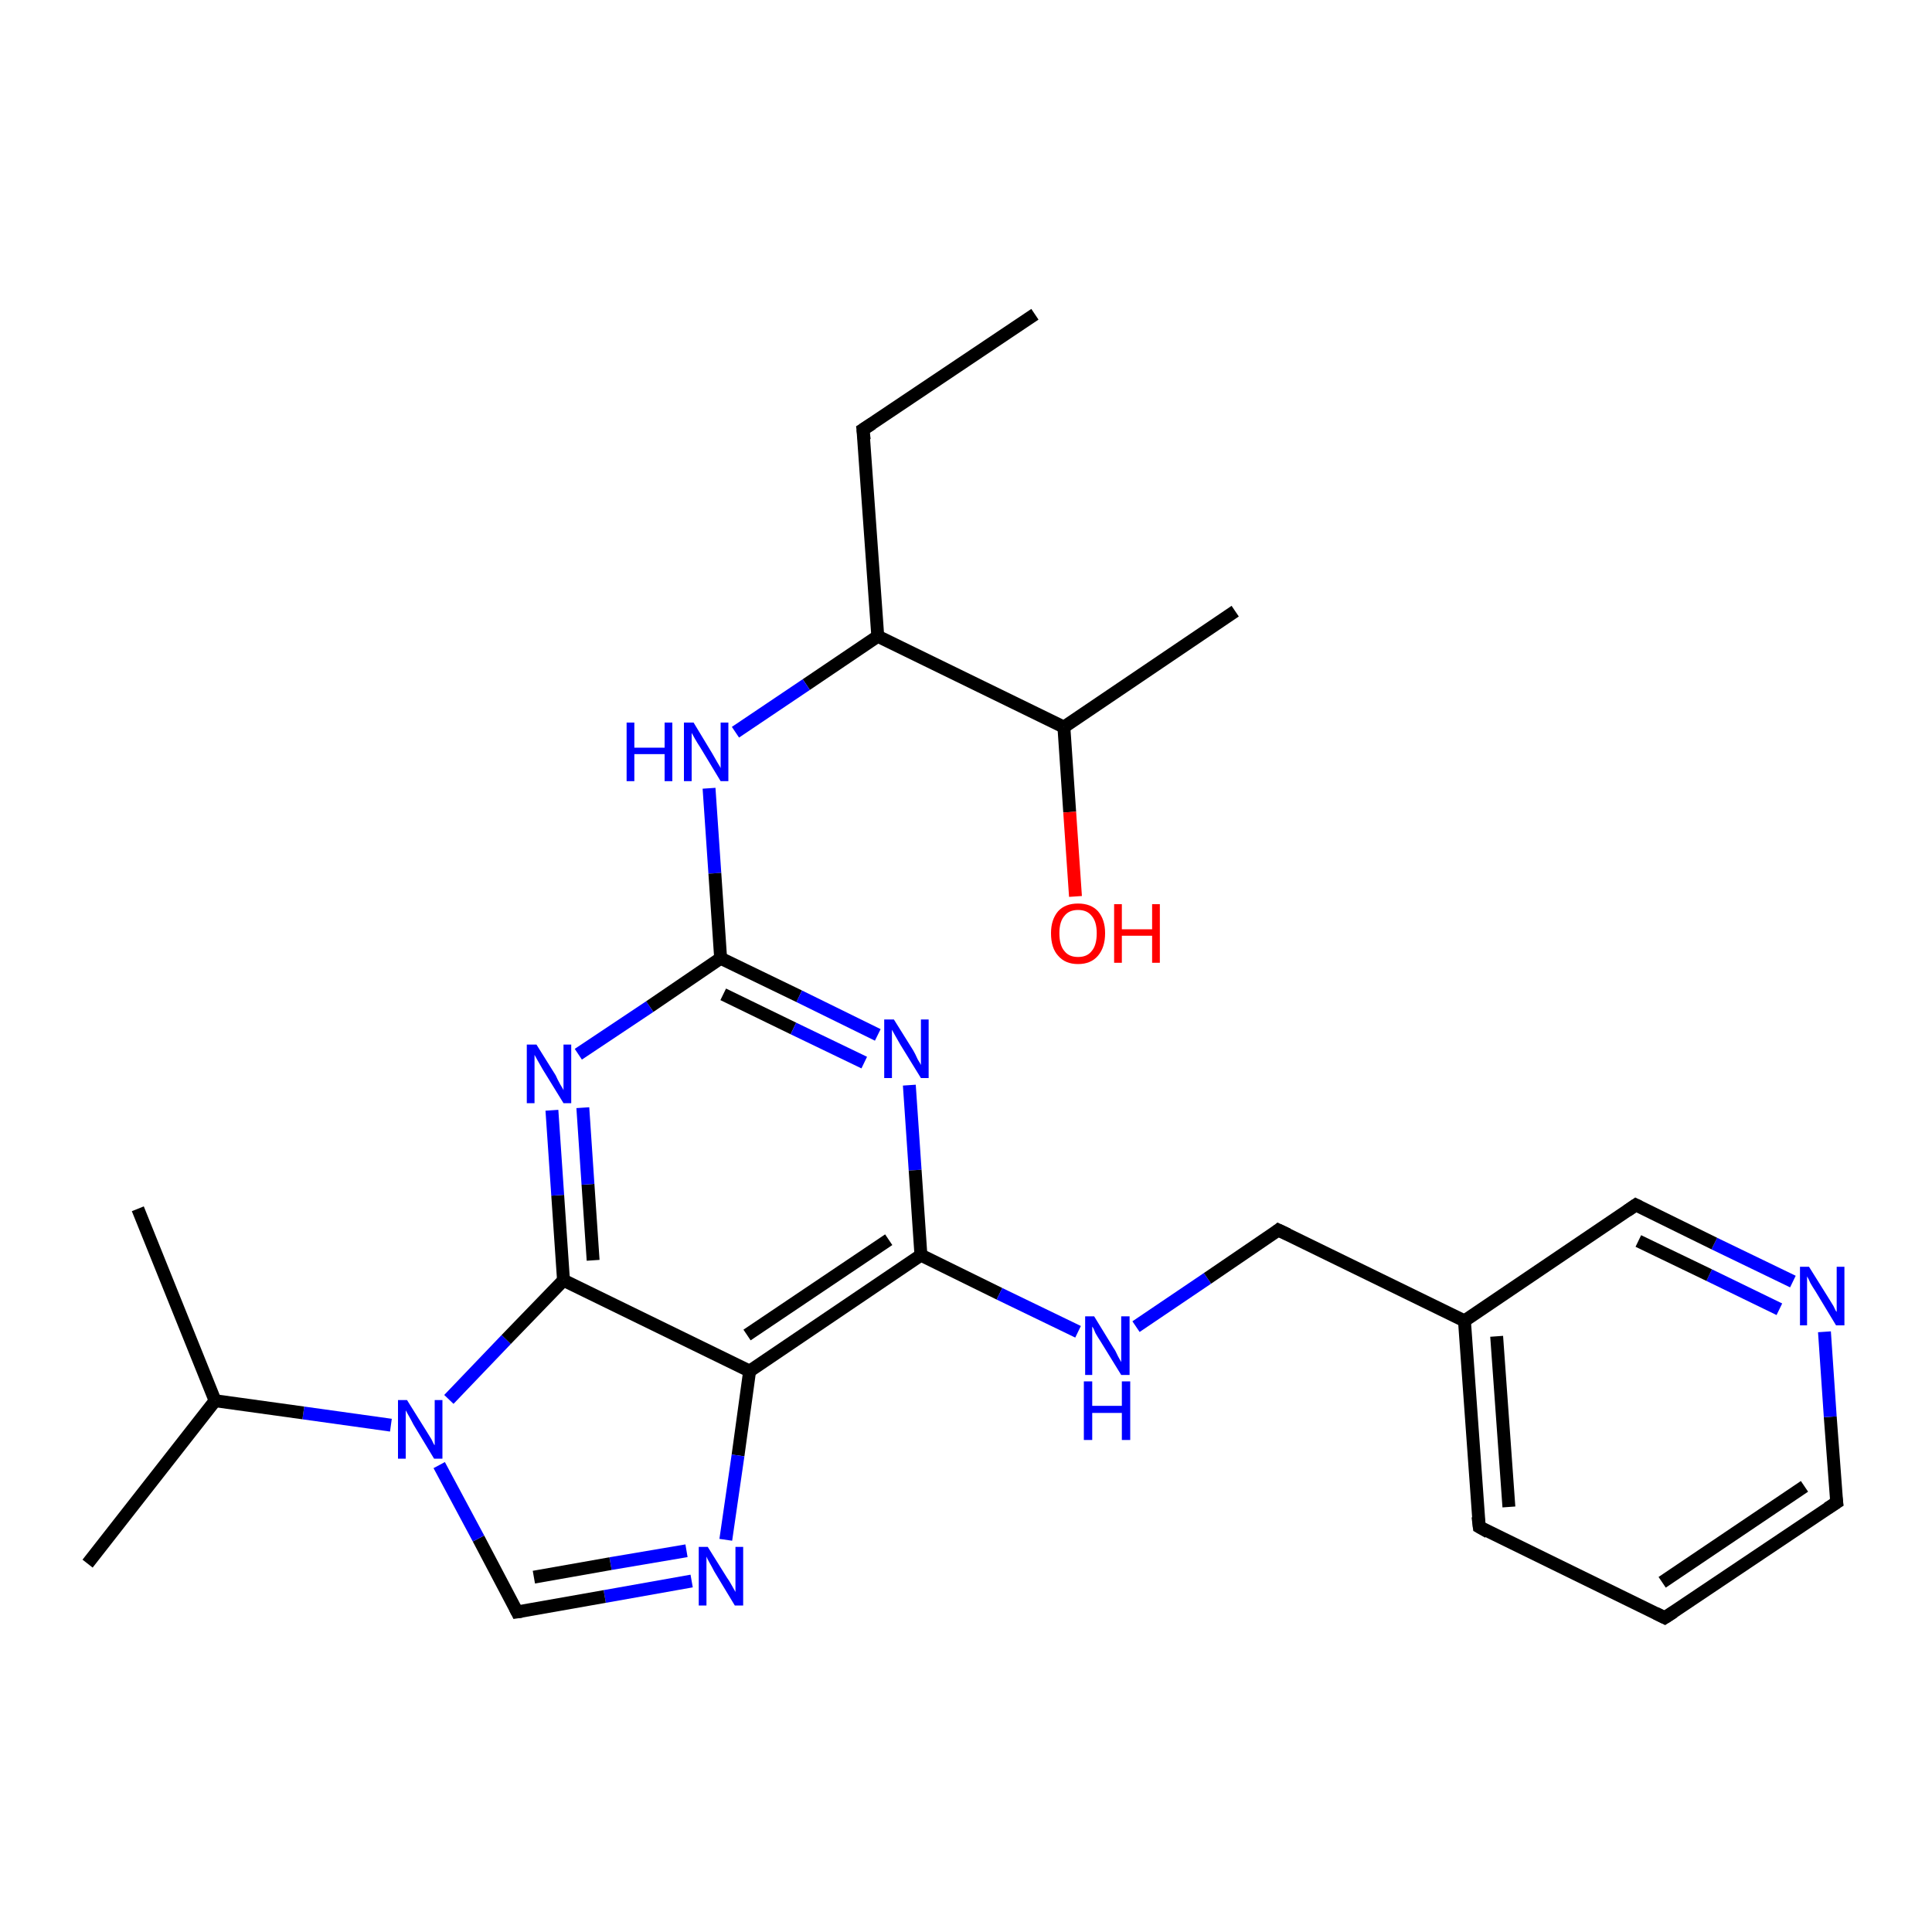<?xml version='1.0' encoding='iso-8859-1'?>
<svg version='1.1' baseProfile='full'
              xmlns='http://www.w3.org/2000/svg'
                      xmlns:rdkit='http://www.rdkit.org/xml'
                      xmlns:xlink='http://www.w3.org/1999/xlink'
                  xml:space='preserve'
width='300px' height='300px' viewBox='0 0 300 300'>
<!-- END OF HEADER -->
<rect style='opacity:1.0;fill:#FFFFFF;stroke:none' width='300.0' height='300.0' x='0.0' y='0.0'> </rect>
<path class='bond-0 atom-0 atom-1' d='M 160.7,48.8 L 134.0,66.7' style='fill:none;fill-rule:evenodd;stroke:#000000;stroke-width:2.0px;stroke-linecap:butt;stroke-linejoin:miter;stroke-opacity:1' />
<path class='bond-1 atom-1 atom-2' d='M 134.0,66.7 L 136.3,98.8' style='fill:none;fill-rule:evenodd;stroke:#000000;stroke-width:2.0px;stroke-linecap:butt;stroke-linejoin:miter;stroke-opacity:1' />
<path class='bond-2 atom-2 atom-3' d='M 136.3,98.8 L 125.2,106.3' style='fill:none;fill-rule:evenodd;stroke:#000000;stroke-width:2.0px;stroke-linecap:butt;stroke-linejoin:miter;stroke-opacity:1' />
<path class='bond-2 atom-2 atom-3' d='M 125.2,106.3 L 114.2,113.7' style='fill:none;fill-rule:evenodd;stroke:#0000FF;stroke-width:2.0px;stroke-linecap:butt;stroke-linejoin:miter;stroke-opacity:1' />
<path class='bond-3 atom-3 atom-4' d='M 110.1,122.4 L 111.0,135.6' style='fill:none;fill-rule:evenodd;stroke:#0000FF;stroke-width:2.0px;stroke-linecap:butt;stroke-linejoin:miter;stroke-opacity:1' />
<path class='bond-3 atom-3 atom-4' d='M 111.0,135.6 L 111.9,148.8' style='fill:none;fill-rule:evenodd;stroke:#000000;stroke-width:2.0px;stroke-linecap:butt;stroke-linejoin:miter;stroke-opacity:1' />
<path class='bond-4 atom-4 atom-5' d='M 111.9,148.8 L 124.1,154.7' style='fill:none;fill-rule:evenodd;stroke:#000000;stroke-width:2.0px;stroke-linecap:butt;stroke-linejoin:miter;stroke-opacity:1' />
<path class='bond-4 atom-4 atom-5' d='M 124.1,154.7 L 136.3,160.7' style='fill:none;fill-rule:evenodd;stroke:#0000FF;stroke-width:2.0px;stroke-linecap:butt;stroke-linejoin:miter;stroke-opacity:1' />
<path class='bond-4 atom-4 atom-5' d='M 112.3,154.4 L 123.2,159.7' style='fill:none;fill-rule:evenodd;stroke:#000000;stroke-width:2.0px;stroke-linecap:butt;stroke-linejoin:miter;stroke-opacity:1' />
<path class='bond-4 atom-4 atom-5' d='M 123.2,159.7 L 134.2,165.0' style='fill:none;fill-rule:evenodd;stroke:#0000FF;stroke-width:2.0px;stroke-linecap:butt;stroke-linejoin:miter;stroke-opacity:1' />
<path class='bond-5 atom-5 atom-6' d='M 141.2,168.5 L 142.1,181.7' style='fill:none;fill-rule:evenodd;stroke:#0000FF;stroke-width:2.0px;stroke-linecap:butt;stroke-linejoin:miter;stroke-opacity:1' />
<path class='bond-5 atom-5 atom-6' d='M 142.1,181.7 L 143.0,194.9' style='fill:none;fill-rule:evenodd;stroke:#000000;stroke-width:2.0px;stroke-linecap:butt;stroke-linejoin:miter;stroke-opacity:1' />
<path class='bond-6 atom-6 atom-7' d='M 143.0,194.9 L 155.2,200.9' style='fill:none;fill-rule:evenodd;stroke:#000000;stroke-width:2.0px;stroke-linecap:butt;stroke-linejoin:miter;stroke-opacity:1' />
<path class='bond-6 atom-6 atom-7' d='M 155.2,200.9 L 167.4,206.8' style='fill:none;fill-rule:evenodd;stroke:#0000FF;stroke-width:2.0px;stroke-linecap:butt;stroke-linejoin:miter;stroke-opacity:1' />
<path class='bond-7 atom-7 atom-8' d='M 176.4,206.0 L 187.5,198.5' style='fill:none;fill-rule:evenodd;stroke:#0000FF;stroke-width:2.0px;stroke-linecap:butt;stroke-linejoin:miter;stroke-opacity:1' />
<path class='bond-7 atom-7 atom-8' d='M 187.5,198.5 L 198.5,191.0' style='fill:none;fill-rule:evenodd;stroke:#000000;stroke-width:2.0px;stroke-linecap:butt;stroke-linejoin:miter;stroke-opacity:1' />
<path class='bond-8 atom-8 atom-9' d='M 198.5,191.0 L 227.4,205.1' style='fill:none;fill-rule:evenodd;stroke:#000000;stroke-width:2.0px;stroke-linecap:butt;stroke-linejoin:miter;stroke-opacity:1' />
<path class='bond-9 atom-9 atom-10' d='M 227.4,205.1 L 229.7,237.1' style='fill:none;fill-rule:evenodd;stroke:#000000;stroke-width:2.0px;stroke-linecap:butt;stroke-linejoin:miter;stroke-opacity:1' />
<path class='bond-9 atom-9 atom-10' d='M 232.4,207.5 L 234.3,234.0' style='fill:none;fill-rule:evenodd;stroke:#000000;stroke-width:2.0px;stroke-linecap:butt;stroke-linejoin:miter;stroke-opacity:1' />
<path class='bond-10 atom-10 atom-11' d='M 229.7,237.1 L 258.5,251.2' style='fill:none;fill-rule:evenodd;stroke:#000000;stroke-width:2.0px;stroke-linecap:butt;stroke-linejoin:miter;stroke-opacity:1' />
<path class='bond-11 atom-11 atom-12' d='M 258.5,251.2 L 285.2,233.3' style='fill:none;fill-rule:evenodd;stroke:#000000;stroke-width:2.0px;stroke-linecap:butt;stroke-linejoin:miter;stroke-opacity:1' />
<path class='bond-11 atom-11 atom-12' d='M 258.1,245.7 L 280.2,230.8' style='fill:none;fill-rule:evenodd;stroke:#000000;stroke-width:2.0px;stroke-linecap:butt;stroke-linejoin:miter;stroke-opacity:1' />
<path class='bond-12 atom-12 atom-13' d='M 285.2,233.3 L 284.2,220.0' style='fill:none;fill-rule:evenodd;stroke:#000000;stroke-width:2.0px;stroke-linecap:butt;stroke-linejoin:miter;stroke-opacity:1' />
<path class='bond-12 atom-12 atom-13' d='M 284.2,220.0 L 283.3,206.8' style='fill:none;fill-rule:evenodd;stroke:#0000FF;stroke-width:2.0px;stroke-linecap:butt;stroke-linejoin:miter;stroke-opacity:1' />
<path class='bond-13 atom-13 atom-14' d='M 278.4,199.0 L 266.2,193.1' style='fill:none;fill-rule:evenodd;stroke:#0000FF;stroke-width:2.0px;stroke-linecap:butt;stroke-linejoin:miter;stroke-opacity:1' />
<path class='bond-13 atom-13 atom-14' d='M 266.2,193.1 L 254.0,187.1' style='fill:none;fill-rule:evenodd;stroke:#000000;stroke-width:2.0px;stroke-linecap:butt;stroke-linejoin:miter;stroke-opacity:1' />
<path class='bond-13 atom-13 atom-14' d='M 276.3,203.3 L 265.4,198.0' style='fill:none;fill-rule:evenodd;stroke:#0000FF;stroke-width:2.0px;stroke-linecap:butt;stroke-linejoin:miter;stroke-opacity:1' />
<path class='bond-13 atom-13 atom-14' d='M 265.4,198.0 L 254.4,192.7' style='fill:none;fill-rule:evenodd;stroke:#000000;stroke-width:2.0px;stroke-linecap:butt;stroke-linejoin:miter;stroke-opacity:1' />
<path class='bond-14 atom-6 atom-15' d='M 143.0,194.9 L 116.4,212.9' style='fill:none;fill-rule:evenodd;stroke:#000000;stroke-width:2.0px;stroke-linecap:butt;stroke-linejoin:miter;stroke-opacity:1' />
<path class='bond-14 atom-6 atom-15' d='M 138.0,192.5 L 116.0,207.3' style='fill:none;fill-rule:evenodd;stroke:#000000;stroke-width:2.0px;stroke-linecap:butt;stroke-linejoin:miter;stroke-opacity:1' />
<path class='bond-15 atom-15 atom-16' d='M 116.4,212.9 L 114.6,226.0' style='fill:none;fill-rule:evenodd;stroke:#000000;stroke-width:2.0px;stroke-linecap:butt;stroke-linejoin:miter;stroke-opacity:1' />
<path class='bond-15 atom-15 atom-16' d='M 114.6,226.0 L 112.7,239.1' style='fill:none;fill-rule:evenodd;stroke:#0000FF;stroke-width:2.0px;stroke-linecap:butt;stroke-linejoin:miter;stroke-opacity:1' />
<path class='bond-16 atom-16 atom-17' d='M 107.4,245.5 L 93.9,247.9' style='fill:none;fill-rule:evenodd;stroke:#0000FF;stroke-width:2.0px;stroke-linecap:butt;stroke-linejoin:miter;stroke-opacity:1' />
<path class='bond-16 atom-16 atom-17' d='M 93.9,247.9 L 80.3,250.3' style='fill:none;fill-rule:evenodd;stroke:#000000;stroke-width:2.0px;stroke-linecap:butt;stroke-linejoin:miter;stroke-opacity:1' />
<path class='bond-16 atom-16 atom-17' d='M 106.6,240.8 L 94.8,242.8' style='fill:none;fill-rule:evenodd;stroke:#0000FF;stroke-width:2.0px;stroke-linecap:butt;stroke-linejoin:miter;stroke-opacity:1' />
<path class='bond-16 atom-16 atom-17' d='M 94.8,242.8 L 82.9,244.9' style='fill:none;fill-rule:evenodd;stroke:#000000;stroke-width:2.0px;stroke-linecap:butt;stroke-linejoin:miter;stroke-opacity:1' />
<path class='bond-17 atom-17 atom-18' d='M 80.3,250.3 L 74.3,238.9' style='fill:none;fill-rule:evenodd;stroke:#000000;stroke-width:2.0px;stroke-linecap:butt;stroke-linejoin:miter;stroke-opacity:1' />
<path class='bond-17 atom-17 atom-18' d='M 74.3,238.9 L 68.2,227.5' style='fill:none;fill-rule:evenodd;stroke:#0000FF;stroke-width:2.0px;stroke-linecap:butt;stroke-linejoin:miter;stroke-opacity:1' />
<path class='bond-18 atom-18 atom-19' d='M 60.7,221.3 L 47.1,219.4' style='fill:none;fill-rule:evenodd;stroke:#0000FF;stroke-width:2.0px;stroke-linecap:butt;stroke-linejoin:miter;stroke-opacity:1' />
<path class='bond-18 atom-18 atom-19' d='M 47.1,219.4 L 33.4,217.5' style='fill:none;fill-rule:evenodd;stroke:#000000;stroke-width:2.0px;stroke-linecap:butt;stroke-linejoin:miter;stroke-opacity:1' />
<path class='bond-19 atom-19 atom-20' d='M 33.4,217.5 L 13.6,242.8' style='fill:none;fill-rule:evenodd;stroke:#000000;stroke-width:2.0px;stroke-linecap:butt;stroke-linejoin:miter;stroke-opacity:1' />
<path class='bond-20 atom-19 atom-21' d='M 33.4,217.5 L 21.4,187.7' style='fill:none;fill-rule:evenodd;stroke:#000000;stroke-width:2.0px;stroke-linecap:butt;stroke-linejoin:miter;stroke-opacity:1' />
<path class='bond-21 atom-18 atom-22' d='M 69.7,217.3 L 78.6,208.0' style='fill:none;fill-rule:evenodd;stroke:#0000FF;stroke-width:2.0px;stroke-linecap:butt;stroke-linejoin:miter;stroke-opacity:1' />
<path class='bond-21 atom-18 atom-22' d='M 78.6,208.0 L 87.5,198.8' style='fill:none;fill-rule:evenodd;stroke:#000000;stroke-width:2.0px;stroke-linecap:butt;stroke-linejoin:miter;stroke-opacity:1' />
<path class='bond-22 atom-22 atom-23' d='M 87.5,198.8 L 86.6,185.6' style='fill:none;fill-rule:evenodd;stroke:#000000;stroke-width:2.0px;stroke-linecap:butt;stroke-linejoin:miter;stroke-opacity:1' />
<path class='bond-22 atom-22 atom-23' d='M 86.6,185.6 L 85.7,172.4' style='fill:none;fill-rule:evenodd;stroke:#0000FF;stroke-width:2.0px;stroke-linecap:butt;stroke-linejoin:miter;stroke-opacity:1' />
<path class='bond-22 atom-22 atom-23' d='M 92.1,195.7 L 91.3,183.9' style='fill:none;fill-rule:evenodd;stroke:#000000;stroke-width:2.0px;stroke-linecap:butt;stroke-linejoin:miter;stroke-opacity:1' />
<path class='bond-22 atom-22 atom-23' d='M 91.3,183.9 L 90.5,172.0' style='fill:none;fill-rule:evenodd;stroke:#0000FF;stroke-width:2.0px;stroke-linecap:butt;stroke-linejoin:miter;stroke-opacity:1' />
<path class='bond-23 atom-2 atom-24' d='M 136.3,98.8 L 165.2,112.9' style='fill:none;fill-rule:evenodd;stroke:#000000;stroke-width:2.0px;stroke-linecap:butt;stroke-linejoin:miter;stroke-opacity:1' />
<path class='bond-24 atom-24 atom-25' d='M 165.2,112.9 L 191.8,94.9' style='fill:none;fill-rule:evenodd;stroke:#000000;stroke-width:2.0px;stroke-linecap:butt;stroke-linejoin:miter;stroke-opacity:1' />
<path class='bond-25 atom-24 atom-26' d='M 165.2,112.9 L 166.1,126.1' style='fill:none;fill-rule:evenodd;stroke:#000000;stroke-width:2.0px;stroke-linecap:butt;stroke-linejoin:miter;stroke-opacity:1' />
<path class='bond-25 atom-24 atom-26' d='M 166.1,126.1 L 167.0,139.2' style='fill:none;fill-rule:evenodd;stroke:#FF0000;stroke-width:2.0px;stroke-linecap:butt;stroke-linejoin:miter;stroke-opacity:1' />
<path class='bond-26 atom-23 atom-4' d='M 89.8,163.7 L 100.9,156.3' style='fill:none;fill-rule:evenodd;stroke:#0000FF;stroke-width:2.0px;stroke-linecap:butt;stroke-linejoin:miter;stroke-opacity:1' />
<path class='bond-26 atom-23 atom-4' d='M 100.9,156.3 L 111.9,148.8' style='fill:none;fill-rule:evenodd;stroke:#000000;stroke-width:2.0px;stroke-linecap:butt;stroke-linejoin:miter;stroke-opacity:1' />
<path class='bond-27 atom-14 atom-9' d='M 254.0,187.1 L 227.4,205.1' style='fill:none;fill-rule:evenodd;stroke:#000000;stroke-width:2.0px;stroke-linecap:butt;stroke-linejoin:miter;stroke-opacity:1' />
<path class='bond-28 atom-22 atom-15' d='M 87.5,198.8 L 116.4,212.9' style='fill:none;fill-rule:evenodd;stroke:#000000;stroke-width:2.0px;stroke-linecap:butt;stroke-linejoin:miter;stroke-opacity:1' />
<path d='M 135.4,65.8 L 134.0,66.7 L 134.2,68.3' style='fill:none;stroke:#000000;stroke-width:2.0px;stroke-linecap:butt;stroke-linejoin:miter;stroke-opacity:1;' />
<path d='M 198.0,191.4 L 198.5,191.0 L 200.0,191.7' style='fill:none;stroke:#000000;stroke-width:2.0px;stroke-linecap:butt;stroke-linejoin:miter;stroke-opacity:1;' />
<path d='M 229.5,235.5 L 229.7,237.1 L 231.1,237.9' style='fill:none;stroke:#000000;stroke-width:2.0px;stroke-linecap:butt;stroke-linejoin:miter;stroke-opacity:1;' />
<path d='M 257.1,250.5 L 258.5,251.2 L 259.9,250.3' style='fill:none;stroke:#000000;stroke-width:2.0px;stroke-linecap:butt;stroke-linejoin:miter;stroke-opacity:1;' />
<path d='M 283.8,234.2 L 285.2,233.3 L 285.1,232.6' style='fill:none;stroke:#000000;stroke-width:2.0px;stroke-linecap:butt;stroke-linejoin:miter;stroke-opacity:1;' />
<path d='M 254.6,187.4 L 254.0,187.1 L 252.7,188.0' style='fill:none;stroke:#000000;stroke-width:2.0px;stroke-linecap:butt;stroke-linejoin:miter;stroke-opacity:1;' />
<path d='M 81.0,250.2 L 80.3,250.3 L 80.0,249.7' style='fill:none;stroke:#000000;stroke-width:2.0px;stroke-linecap:butt;stroke-linejoin:miter;stroke-opacity:1;' />
<path class='atom-3' d='M 97.3 112.2
L 98.5 112.2
L 98.5 116.1
L 103.2 116.1
L 103.2 112.2
L 104.4 112.2
L 104.4 121.3
L 103.2 121.3
L 103.2 117.1
L 98.5 117.1
L 98.5 121.3
L 97.3 121.3
L 97.3 112.2
' fill='#0000FF'/>
<path class='atom-3' d='M 107.7 112.2
L 110.6 117.0
Q 110.9 117.5, 111.4 118.4
Q 111.9 119.2, 111.9 119.3
L 111.9 112.2
L 113.1 112.2
L 113.1 121.3
L 111.9 121.3
L 108.7 116.0
Q 108.3 115.4, 107.9 114.7
Q 107.5 114.0, 107.4 113.8
L 107.4 121.3
L 106.2 121.3
L 106.2 112.2
L 107.7 112.2
' fill='#0000FF'/>
<path class='atom-5' d='M 138.8 158.3
L 141.8 163.1
Q 142.1 163.6, 142.5 164.5
Q 143.0 165.3, 143.0 165.4
L 143.0 158.3
L 144.2 158.3
L 144.2 167.4
L 143.0 167.4
L 139.8 162.2
Q 139.4 161.5, 139.0 160.8
Q 138.6 160.1, 138.5 159.9
L 138.5 167.4
L 137.3 167.4
L 137.3 158.3
L 138.8 158.3
' fill='#0000FF'/>
<path class='atom-7' d='M 169.9 204.4
L 172.9 209.3
Q 173.2 209.7, 173.6 210.6
Q 174.1 211.5, 174.1 211.5
L 174.1 204.4
L 175.4 204.4
L 175.4 213.5
L 174.1 213.5
L 170.9 208.3
Q 170.5 207.7, 170.1 207.0
Q 169.8 206.2, 169.6 206.0
L 169.6 213.5
L 168.5 213.5
L 168.5 204.4
L 169.9 204.4
' fill='#0000FF'/>
<path class='atom-7' d='M 168.3 214.5
L 169.6 214.5
L 169.6 218.3
L 174.2 218.3
L 174.2 214.5
L 175.5 214.5
L 175.5 223.6
L 174.2 223.6
L 174.2 219.4
L 169.6 219.4
L 169.6 223.6
L 168.3 223.6
L 168.3 214.5
' fill='#0000FF'/>
<path class='atom-13' d='M 280.9 196.7
L 283.9 201.5
Q 284.2 202.0, 284.7 202.8
Q 285.1 203.7, 285.2 203.7
L 285.2 196.7
L 286.4 196.7
L 286.4 205.8
L 285.1 205.8
L 281.9 200.5
Q 281.5 199.9, 281.1 199.2
Q 280.8 198.5, 280.6 198.2
L 280.6 205.8
L 279.5 205.8
L 279.5 196.7
L 280.9 196.7
' fill='#0000FF'/>
<path class='atom-16' d='M 109.9 240.2
L 112.9 245.0
Q 113.2 245.4, 113.7 246.3
Q 114.2 247.2, 114.2 247.2
L 114.2 240.2
L 115.4 240.2
L 115.4 249.3
L 114.1 249.3
L 110.9 244.0
Q 110.6 243.4, 110.2 242.7
Q 109.8 242.0, 109.7 241.7
L 109.7 249.3
L 108.5 249.3
L 108.5 240.2
L 109.9 240.2
' fill='#0000FF'/>
<path class='atom-18' d='M 63.2 217.4
L 66.2 222.2
Q 66.5 222.7, 67.0 223.5
Q 67.4 224.4, 67.5 224.4
L 67.5 217.4
L 68.7 217.4
L 68.7 226.5
L 67.4 226.5
L 64.2 221.2
Q 63.9 220.6, 63.5 219.9
Q 63.1 219.2, 63.0 219.0
L 63.0 226.5
L 61.8 226.5
L 61.8 217.4
L 63.2 217.4
' fill='#0000FF'/>
<path class='atom-23' d='M 83.3 162.2
L 86.3 167.0
Q 86.5 167.5, 87.0 168.4
Q 87.5 169.2, 87.5 169.3
L 87.5 162.2
L 88.7 162.2
L 88.7 171.3
L 87.5 171.3
L 84.3 166.1
Q 83.9 165.4, 83.5 164.7
Q 83.1 164.0, 83.0 163.8
L 83.0 171.3
L 81.8 171.3
L 81.8 162.2
L 83.3 162.2
' fill='#0000FF'/>
<path class='atom-26' d='M 163.2 144.9
Q 163.2 142.8, 164.3 141.5
Q 165.4 140.3, 167.4 140.3
Q 169.4 140.3, 170.5 141.5
Q 171.6 142.8, 171.6 144.9
Q 171.6 147.1, 170.5 148.4
Q 169.4 149.7, 167.4 149.7
Q 165.4 149.7, 164.3 148.4
Q 163.2 147.2, 163.2 144.9
M 167.4 148.6
Q 168.8 148.6, 169.5 147.7
Q 170.3 146.8, 170.3 144.9
Q 170.3 143.1, 169.5 142.2
Q 168.8 141.3, 167.4 141.3
Q 166.0 141.3, 165.3 142.2
Q 164.5 143.1, 164.5 144.9
Q 164.5 146.8, 165.3 147.7
Q 166.0 148.6, 167.4 148.6
' fill='#FF0000'/>
<path class='atom-26' d='M 173.0 140.4
L 174.2 140.4
L 174.2 144.3
L 178.9 144.3
L 178.9 140.4
L 180.1 140.4
L 180.1 149.5
L 178.9 149.5
L 178.9 145.3
L 174.2 145.3
L 174.2 149.5
L 173.0 149.5
L 173.0 140.4
' fill='#FF0000'/>
</svg>
